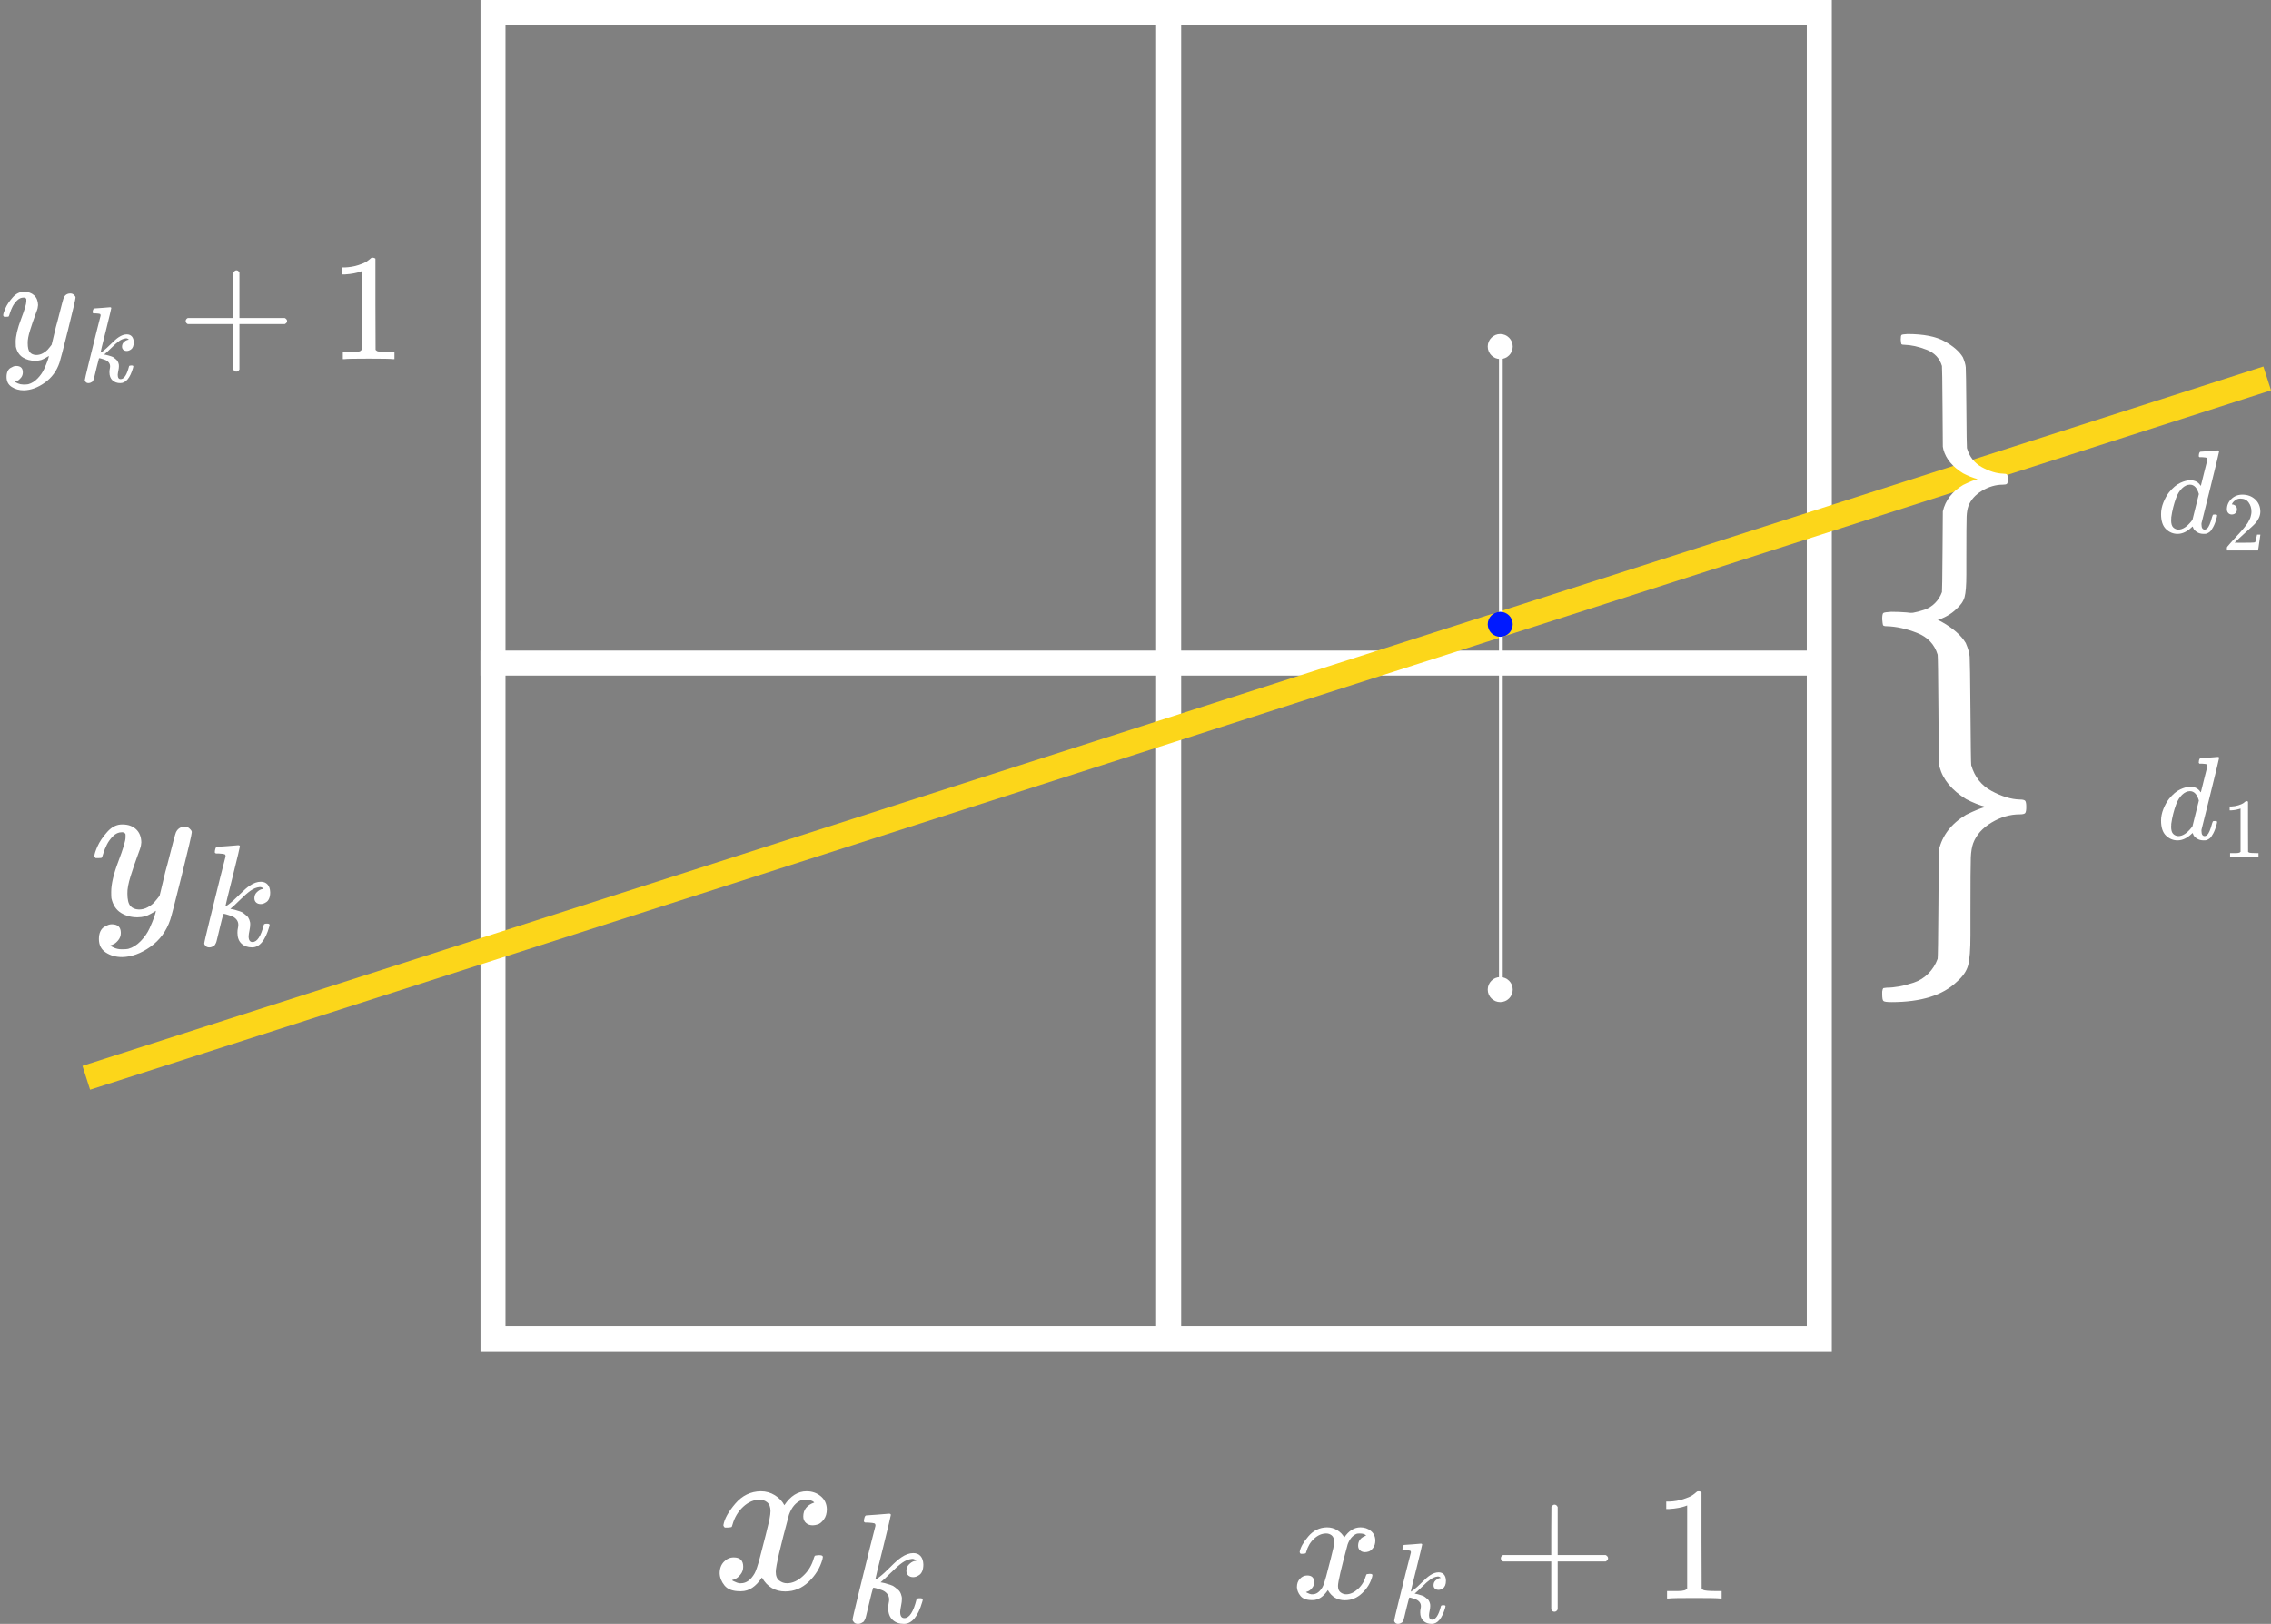 <svg width="1815" height="1298" viewBox="0 0 1815 1298" fill="none" xmlns="http://www.w3.org/2000/svg">
<rect x="0" y="0" width="1815" height="1298" fill="#808080" stroke="none"/>
<rect x="394" y="10" width="1060" height="1060" stroke="white" stroke-width="20"/>
<line x1="934" x2="934" y2="1066" stroke="white" stroke-width="20"/>
<line x1="384" y1="530" x2="1450" y2="530" stroke="white" stroke-width="20"/>
<path d="M578.146 1219.04C578.967 1214.1 582.133 1208.38 587.644 1201.9C593.155 1195.42 599.956 1192.13 608.046 1192.01C612.15 1192.01 615.903 1193.07 619.303 1195.19C622.703 1197.31 625.224 1199.96 626.866 1203.14C631.791 1195.72 637.712 1192.01 644.63 1192.01C648.969 1192.01 652.721 1193.3 655.887 1195.9C659.053 1198.49 660.694 1201.96 660.812 1206.32C660.812 1209.74 659.991 1212.51 658.349 1214.63C656.708 1216.75 655.125 1218.04 653.6 1218.51C652.076 1218.98 650.728 1219.22 649.555 1219.22C647.327 1219.22 645.51 1218.57 644.103 1217.28C642.696 1215.98 641.992 1214.27 641.992 1212.15C641.992 1206.73 644.923 1203.02 650.786 1201.02C649.496 1199.49 647.151 1198.72 643.751 1198.72C642.227 1198.72 641.113 1198.84 640.409 1199.08C635.953 1200.96 632.67 1204.85 630.56 1210.74C623.524 1236.77 620.007 1251.97 620.007 1256.33C620.007 1259.62 620.945 1261.98 622.821 1263.39C624.697 1264.81 626.749 1265.51 628.977 1265.51C633.315 1265.51 637.595 1263.57 641.816 1259.68C646.037 1255.8 648.91 1251.03 650.434 1245.37C650.786 1244.19 651.138 1243.55 651.49 1243.43C651.842 1243.31 652.78 1243.19 654.304 1243.07H655.007C656.766 1243.07 657.646 1243.55 657.646 1244.49C657.646 1244.61 657.528 1245.25 657.294 1246.43C655.418 1253.15 651.783 1259.09 646.389 1264.28C640.995 1269.46 634.722 1272.05 627.57 1272.05C619.362 1272.05 613.147 1268.34 608.926 1260.92C604.118 1268.22 598.607 1271.88 592.393 1271.88H591.337C585.592 1271.88 581.488 1270.34 579.025 1267.28C576.563 1264.22 575.273 1260.98 575.156 1257.56C575.156 1253.79 576.27 1250.73 578.498 1248.38C580.726 1246.02 583.364 1244.84 586.413 1244.84C591.455 1244.84 593.976 1247.32 593.976 1252.26C593.976 1254.62 593.272 1256.68 591.865 1258.45C590.458 1260.21 589.109 1261.39 587.82 1261.98C586.53 1262.57 585.768 1262.86 585.533 1262.86L585.006 1263.04C585.006 1263.16 585.357 1263.39 586.061 1263.75C586.764 1264.1 587.702 1264.51 588.875 1264.98C590.048 1265.46 591.161 1265.63 592.217 1265.51C596.438 1265.51 600.073 1262.86 603.122 1257.56C604.177 1255.68 605.525 1251.67 607.167 1245.55C608.809 1239.42 610.45 1233.06 612.092 1226.46C613.733 1219.87 614.671 1215.98 614.906 1214.8C615.492 1211.62 615.785 1209.32 615.785 1207.91C615.785 1204.61 614.906 1202.26 613.147 1200.84C611.388 1199.43 609.395 1198.72 607.167 1198.72C602.477 1198.72 598.08 1200.61 593.976 1204.38C589.872 1208.15 586.999 1212.98 585.357 1218.87C585.123 1219.93 584.83 1220.52 584.478 1220.63C584.126 1220.75 583.188 1220.87 581.664 1220.99H579.201C578.498 1220.28 578.146 1219.63 578.146 1219.04Z" fill="white"/>
<path d="M690.456 1215.79C690.456 1214.95 690.622 1214 690.954 1212.91C691.285 1211.83 691.783 1211.29 692.446 1211.29C692.529 1211.29 695.513 1211.08 701.399 1210.66C707.285 1210.25 710.311 1210 710.477 1209.92C711.472 1209.92 711.969 1210.25 711.969 1210.91C711.969 1211.5 709.897 1220.2 705.752 1237.02C701.607 1253.51 699.534 1262.05 699.534 1262.63C701.109 1261.8 702.311 1261.01 703.14 1260.26C705.13 1258.76 707.99 1256.14 711.72 1252.39C715.451 1248.64 718.352 1246.1 720.425 1244.77C723.741 1242.52 726.891 1241.4 729.875 1241.4C732.362 1241.4 734.311 1242.19 735.72 1243.77C737.129 1245.35 737.875 1247.6 737.958 1250.52C737.958 1252.6 737.668 1254.35 737.088 1255.76C736.507 1257.18 735.72 1258.22 734.725 1258.89C733.73 1259.55 732.86 1260.01 732.114 1260.26C731.368 1260.51 730.622 1260.64 729.875 1260.64C728.217 1260.64 726.891 1260.18 725.896 1259.26C724.901 1258.34 724.404 1257.14 724.404 1255.64C724.404 1253.56 725.067 1251.85 726.394 1250.52C727.72 1249.18 729.046 1248.31 730.373 1247.89L732.362 1247.52C731.368 1246.52 730.373 1246.02 729.378 1246.02H728.881C726.228 1246.27 723.617 1247.31 721.047 1249.14C718.477 1250.97 715.451 1253.64 711.969 1257.14C708.487 1260.64 705.752 1263.18 703.762 1264.76C703.928 1264.84 704.549 1264.97 705.627 1265.13C706.705 1265.3 707.7 1265.55 708.612 1265.88C709.524 1266.22 710.601 1266.55 711.845 1266.88C713.088 1267.21 714.207 1267.8 715.202 1268.63C716.197 1269.46 717.109 1270.21 717.938 1270.88C718.767 1271.55 719.472 1272.63 720.052 1274.13C720.632 1275.63 720.881 1277 720.798 1278.25C720.798 1279.67 720.591 1281.37 720.176 1283.37C719.762 1285.37 719.513 1287.04 719.43 1288.37C719.43 1291.7 720.549 1293.37 722.788 1293.37C726.767 1293.37 730 1288.41 732.487 1278.5C732.653 1277.83 733.482 1277.5 734.974 1277.5H735.471C736.798 1277.5 737.461 1277.87 737.461 1278.62C737.461 1279.04 737.337 1279.62 737.088 1280.37C733.689 1292.12 728.798 1297.99 722.414 1297.99C718.684 1297.99 715.658 1296.91 713.337 1294.74C711.016 1292.57 709.855 1289.45 709.855 1285.37C709.855 1283.87 709.979 1282.58 710.228 1281.5C710.477 1280.41 710.601 1279.42 710.601 1278.5C710.601 1276.67 710.021 1275.08 708.86 1273.75C707.7 1272.42 706.249 1271.46 704.508 1270.88C702.767 1270.3 701.358 1269.84 700.28 1269.5C699.202 1269.17 698.456 1269.05 698.042 1269.13H697.793C696.798 1272.63 695.928 1276 695.182 1279.25C694.436 1282.5 693.855 1284.91 693.441 1286.49C693.026 1288.08 692.653 1289.62 692.322 1291.12C691.99 1292.62 691.7 1293.62 691.451 1294.12C691.203 1294.61 690.912 1295.16 690.581 1295.74C690.249 1296.32 689.793 1296.7 689.213 1296.86C688.135 1297.61 686.975 1297.99 685.731 1297.99C684.322 1297.99 683.244 1297.57 682.498 1296.74C681.752 1295.91 681.379 1295.2 681.379 1294.61C681.379 1293.78 682.913 1287.12 685.98 1274.63C689.047 1262.13 692.073 1249.85 695.057 1237.77L699.658 1219.66C699.741 1218.58 699.451 1217.91 698.788 1217.66C698.125 1217.41 696.508 1217.2 693.938 1217.04H693.317C692.488 1217.04 691.949 1217.04 691.7 1217.04C691.451 1217.04 691.161 1216.91 690.83 1216.66C690.498 1216.41 690.374 1216.12 690.456 1215.79Z" fill="white"/>
<line x1="68.946" y1="861.478" x2="1811.95" y2="302.478" stroke="#FCD61A" stroke-width="20"/>
<path d="M1038.69 1240.51C1039.29 1236.91 1041.61 1232.75 1045.64 1228.03C1049.67 1223.31 1054.65 1220.91 1060.57 1220.83C1063.57 1220.83 1066.32 1221.6 1068.8 1223.14C1071.29 1224.69 1073.14 1226.62 1074.34 1228.93C1077.94 1223.53 1082.27 1220.83 1087.33 1220.83C1090.51 1220.83 1093.25 1221.77 1095.57 1223.66C1097.88 1225.54 1099.09 1228.07 1099.17 1231.25C1099.17 1233.73 1098.57 1235.75 1097.37 1237.29C1096.17 1238.84 1095.01 1239.78 1093.9 1240.12C1092.78 1240.47 1091.79 1240.64 1090.94 1240.64C1089.31 1240.64 1087.98 1240.17 1086.95 1239.22C1085.92 1238.28 1085.4 1237.04 1085.4 1235.49C1085.4 1231.55 1087.55 1228.85 1091.84 1227.39C1090.89 1226.27 1089.18 1225.72 1086.69 1225.72C1085.57 1225.72 1084.76 1225.8 1084.24 1225.97C1080.98 1227.34 1078.58 1230.18 1077.04 1234.46C1071.89 1253.42 1069.32 1264.48 1069.32 1267.66C1069.32 1270.06 1070 1271.77 1071.38 1272.8C1072.75 1273.83 1074.25 1274.35 1075.88 1274.35C1079.05 1274.35 1082.19 1272.93 1085.27 1270.1C1088.36 1267.27 1090.46 1263.8 1091.58 1259.68C1091.84 1258.82 1092.09 1258.35 1092.35 1258.26C1092.61 1258.18 1093.3 1258.09 1094.41 1258.01H1094.93C1096.21 1258.01 1096.86 1258.35 1096.86 1259.04C1096.86 1259.12 1096.77 1259.59 1096.6 1260.45C1095.23 1265.34 1092.57 1269.67 1088.62 1273.45C1084.67 1277.22 1080.08 1279.11 1074.85 1279.11C1068.85 1279.11 1064.3 1276.4 1061.21 1271C1057.69 1276.32 1053.66 1278.98 1049.11 1278.98H1048.34C1044.14 1278.98 1041.14 1277.86 1039.33 1275.63C1037.53 1273.4 1036.59 1271.04 1036.5 1268.56C1036.5 1265.81 1037.32 1263.58 1038.95 1261.87C1040.58 1260.15 1042.51 1259.29 1044.74 1259.29C1048.43 1259.29 1050.27 1261.09 1050.27 1264.7C1050.27 1266.41 1049.76 1267.91 1048.73 1269.2C1047.7 1270.49 1046.71 1271.34 1045.77 1271.77C1044.83 1272.2 1044.27 1272.42 1044.1 1272.42L1043.71 1272.55C1043.71 1272.63 1043.97 1272.8 1044.48 1273.06C1045 1273.32 1045.68 1273.62 1046.54 1273.96C1047.4 1274.3 1048.21 1274.43 1048.99 1274.35C1052.07 1274.35 1054.73 1272.42 1056.96 1268.56C1057.74 1267.18 1058.72 1264.27 1059.92 1259.81C1061.12 1255.35 1062.33 1250.72 1063.53 1245.91C1064.73 1241.11 1065.41 1238.28 1065.59 1237.42C1066.01 1235.11 1066.23 1233.43 1066.23 1232.41C1066.23 1230 1065.59 1228.29 1064.3 1227.26C1063.01 1226.23 1061.55 1225.72 1059.92 1225.72C1056.49 1225.72 1053.28 1227.09 1050.27 1229.83C1047.27 1232.58 1045.17 1236.09 1043.97 1240.38C1043.8 1241.15 1043.58 1241.58 1043.32 1241.67C1043.07 1241.75 1042.38 1241.84 1041.27 1241.93H1039.46C1038.95 1241.41 1038.69 1240.94 1038.69 1240.51Z" fill="white"/>
<path d="M1120.86 1238.14C1120.86 1237.53 1120.98 1236.84 1121.22 1236.05C1121.47 1235.26 1121.83 1234.86 1122.32 1234.86C1122.38 1234.86 1124.56 1234.71 1128.87 1234.41C1133.17 1234.11 1135.39 1233.92 1135.51 1233.86C1136.24 1233.86 1136.6 1234.11 1136.6 1234.59C1136.6 1235.02 1135.08 1241.35 1132.05 1253.6C1129.02 1265.61 1127.5 1271.82 1127.5 1272.25C1128.65 1271.64 1129.53 1271.07 1130.14 1270.52C1131.6 1269.43 1133.69 1267.52 1136.42 1264.79C1139.15 1262.06 1141.27 1260.21 1142.79 1259.24C1145.21 1257.6 1147.52 1256.79 1149.7 1256.79C1151.52 1256.79 1152.95 1257.36 1153.98 1258.51C1155.01 1259.67 1155.55 1261.3 1155.61 1263.43C1155.61 1264.94 1155.4 1266.22 1154.98 1267.25C1154.55 1268.28 1153.98 1269.03 1153.25 1269.52C1152.52 1270 1151.88 1270.34 1151.34 1270.52C1150.79 1270.7 1150.25 1270.79 1149.7 1270.79C1148.49 1270.79 1147.52 1270.46 1146.79 1269.79C1146.06 1269.13 1145.7 1268.25 1145.7 1267.15C1145.7 1265.64 1146.18 1264.4 1147.15 1263.43C1148.12 1262.46 1149.09 1261.82 1150.06 1261.52L1151.52 1261.24C1150.79 1260.51 1150.06 1260.15 1149.34 1260.15H1148.97C1147.03 1260.33 1145.12 1261.09 1143.24 1262.43C1141.36 1263.76 1139.15 1265.7 1136.6 1268.25C1134.05 1270.79 1132.05 1272.64 1130.6 1273.79C1130.72 1273.86 1131.17 1273.95 1131.96 1274.07C1132.75 1274.19 1133.48 1274.37 1134.14 1274.61C1134.81 1274.86 1135.6 1275.1 1136.51 1275.34C1137.42 1275.58 1138.24 1276.01 1138.97 1276.61C1139.69 1277.22 1140.36 1277.77 1140.97 1278.25C1141.57 1278.74 1142.09 1279.53 1142.51 1280.62C1142.94 1281.71 1143.12 1282.71 1143.06 1283.62C1143.06 1284.65 1142.91 1285.89 1142.6 1287.35C1142.3 1288.8 1142.12 1290.02 1142.06 1290.99C1142.06 1293.41 1142.88 1294.62 1144.51 1294.62C1147.43 1294.62 1149.79 1291.02 1151.61 1283.8C1151.73 1283.32 1152.34 1283.07 1153.43 1283.07H1153.79C1154.76 1283.07 1155.25 1283.35 1155.25 1283.89C1155.25 1284.19 1155.16 1284.62 1154.98 1285.16C1152.49 1293.71 1148.91 1297.99 1144.24 1297.99C1141.51 1297.99 1139.3 1297.2 1137.6 1295.62C1135.9 1294.05 1135.05 1291.77 1135.05 1288.8C1135.05 1287.71 1135.14 1286.77 1135.33 1285.98C1135.51 1285.19 1135.6 1284.47 1135.6 1283.8C1135.6 1282.47 1135.17 1281.31 1134.33 1280.34C1133.48 1279.37 1132.41 1278.68 1131.14 1278.25C1129.87 1277.83 1128.84 1277.49 1128.05 1277.25C1127.26 1277.01 1126.71 1276.92 1126.41 1276.98H1126.23C1125.5 1279.53 1124.86 1281.98 1124.32 1284.35C1123.77 1286.71 1123.35 1288.47 1123.04 1289.62C1122.74 1290.77 1122.47 1291.9 1122.23 1292.99C1121.98 1294.08 1121.77 1294.81 1121.59 1295.17C1121.41 1295.53 1121.19 1295.93 1120.95 1296.35C1120.71 1296.78 1120.38 1297.05 1119.95 1297.17C1119.16 1297.72 1118.31 1297.99 1117.4 1297.99C1116.37 1297.99 1115.58 1297.69 1115.04 1297.08C1114.49 1296.47 1114.22 1295.96 1114.22 1295.53C1114.22 1294.93 1115.34 1290.08 1117.59 1280.98C1119.83 1271.88 1122.04 1262.94 1124.23 1254.15L1127.59 1240.96C1127.65 1240.17 1127.44 1239.69 1126.96 1239.5C1126.47 1239.32 1125.29 1239.17 1123.41 1239.05H1122.95C1122.35 1239.05 1121.95 1239.05 1121.77 1239.05C1121.59 1239.05 1121.38 1238.96 1121.13 1238.78C1120.89 1238.59 1120.8 1238.38 1120.86 1238.14Z" fill="white"/>
<path d="M1199.49 1247.2C1199.49 1247.2 1199.49 1246.64 1199.49 1245.53C1199.49 1244.41 1200.09 1243.55 1201.29 1242.95H1239.77V1223.66L1239.9 1204.36C1240.76 1203.24 1241.57 1202.69 1242.34 1202.69C1243.46 1202.69 1244.32 1203.33 1244.92 1204.62V1242.95H1283.26C1284.55 1243.64 1285.19 1244.5 1285.19 1245.53C1285.19 1246.56 1284.55 1247.41 1283.26 1248.1H1244.92V1286.44C1244.23 1287.64 1243.46 1288.24 1242.6 1288.24H1242.34H1242.09C1241.06 1288.24 1240.28 1287.64 1239.77 1286.44V1248.1H1201.29C1200.09 1247.5 1199.49 1246.64 1199.49 1245.53V1247.2Z" fill="white"/>
<path d="M1348.4 1203.33L1346.73 1203.97C1345.53 1204.4 1343.81 1204.83 1341.58 1205.26C1339.35 1205.69 1336.86 1205.99 1334.12 1206.16H1331.67V1200.24H1334.12C1338.15 1200.07 1341.88 1199.43 1345.31 1198.31C1348.75 1197.2 1351.15 1196.17 1352.52 1195.22C1353.89 1194.28 1355.09 1193.34 1356.12 1192.39C1356.29 1192.14 1356.81 1192.01 1357.67 1192.01C1358.44 1192.01 1359.17 1192.26 1359.85 1192.78V1231.25L1359.98 1269.84C1360.58 1270.44 1361.1 1270.83 1361.53 1271C1361.96 1271.17 1362.99 1271.34 1364.62 1271.52C1366.25 1271.69 1368.91 1271.77 1372.59 1271.77H1375.94V1277.69H1374.52C1372.72 1277.43 1365.9 1277.3 1354.06 1277.3C1342.4 1277.3 1335.66 1277.43 1333.86 1277.69H1332.32V1271.77H1335.66C1337.55 1271.77 1339.18 1271.77 1340.55 1271.77C1341.92 1271.77 1343 1271.73 1343.77 1271.64C1344.54 1271.56 1345.23 1271.43 1345.83 1271.26C1346.43 1271.09 1346.77 1271 1346.86 1271C1346.94 1271 1347.2 1270.79 1347.63 1270.36C1348.06 1269.93 1348.32 1269.76 1348.4 1269.84V1203.33Z" fill="white"/>
<circle cx="1199" cy="791" r="10" fill="white"/>
<circle cx="1199" cy="277" r="10" fill="white"/>
<path d="M2.555 252.125C2.555 250.99 3.164 249.043 4.38 246.285C5.597 243.526 7.544 240.647 10.221 237.645C12.898 234.644 15.899 233.184 19.225 233.265C22.551 233.265 25.228 234.198 27.256 236.063C29.284 237.929 30.339 240.525 30.42 243.851C30.258 245.392 30.136 246.244 30.055 246.406C30.055 246.65 29.406 248.515 28.108 252.004C26.81 255.492 25.472 259.426 24.093 263.806C22.713 268.187 22.064 271.675 22.146 274.271C22.146 277.759 22.713 280.193 23.849 281.572C24.985 282.951 26.688 283.681 28.96 283.762C30.826 283.762 32.569 283.316 34.192 282.423C35.814 281.531 37.072 280.598 37.964 279.625C38.856 278.651 39.952 277.313 41.249 275.609C41.249 275.528 41.452 274.717 41.858 273.176C42.263 271.635 42.831 269.241 43.561 265.997C44.291 262.752 45.062 259.75 45.873 256.992C48.956 244.824 50.659 238.456 50.984 237.889C52.038 235.698 53.782 234.603 56.216 234.603C57.271 234.603 58.122 234.887 58.771 235.455C59.42 236.023 59.866 236.51 60.11 236.915C60.353 237.321 60.434 237.686 60.353 238.01C60.353 239.065 58.366 247.582 54.391 263.563C50.416 279.544 48.145 288.305 47.577 289.846C45.305 296.579 41.371 301.933 35.774 305.908C30.177 309.883 24.579 311.911 18.982 311.992C15.332 311.992 12.127 311.099 9.369 309.315C6.611 307.53 5.232 304.853 5.232 301.284C5.232 299.499 5.516 297.999 6.084 296.782C6.652 295.565 7.422 294.673 8.396 294.105C9.369 293.537 10.18 293.131 10.829 292.888C11.478 292.645 12.168 292.523 12.898 292.523C16.467 292.523 18.252 294.226 18.252 297.633C18.252 299.256 17.765 300.675 16.792 301.892C15.818 303.109 14.885 303.92 13.993 304.326C13.101 304.731 12.573 304.934 12.411 304.934L12.046 305.056C12.208 305.462 12.979 305.948 14.358 306.516C15.737 307.084 17.116 307.368 18.495 307.368H19.469C20.848 307.368 21.902 307.287 22.632 307.125C25.309 306.394 27.784 304.853 30.055 302.501C32.326 300.148 34.07 297.633 35.287 294.957C36.504 292.28 37.437 290.008 38.086 288.142C38.735 286.277 39.059 285.06 39.059 284.492L38.329 284.979C37.842 285.303 37.072 285.749 36.017 286.317C34.963 286.885 33.908 287.372 32.853 287.777C31.231 288.183 29.649 288.386 28.108 288.386C24.376 288.386 21.091 287.493 18.252 285.709C15.413 283.924 13.547 281.044 12.655 277.07C12.573 276.502 12.533 275.244 12.533 273.297C12.533 268.674 13.953 262.63 16.792 255.167C19.631 247.704 21.05 242.959 21.05 240.931C21.05 240.85 21.05 240.768 21.05 240.687C21.05 239.957 21.05 239.47 21.05 239.227C21.05 238.984 20.888 238.7 20.564 238.375C20.239 238.051 19.793 237.889 19.225 237.889H18.739C16.873 237.889 15.169 238.659 13.628 240.201C12.087 241.742 10.87 243.405 9.978 245.189C9.085 246.974 8.396 248.678 7.909 250.3C7.422 251.922 7.098 252.815 6.936 252.977C6.773 253.139 6.124 253.22 4.989 253.22H3.285C2.799 252.734 2.555 252.369 2.555 252.125Z" fill="white"/>
<path d="M74.048 249.639C74.048 249.066 74.162 248.406 74.392 247.661C74.621 246.915 74.966 246.542 75.424 246.542C75.482 246.542 77.546 246.399 81.618 246.112C85.69 245.825 87.784 245.653 87.898 245.596C88.587 245.596 88.931 245.825 88.931 246.284C88.931 246.686 87.497 252.679 84.629 264.264C81.762 275.62 80.328 281.498 80.328 281.9C81.418 281.326 82.249 280.781 82.823 280.265C84.199 279.233 86.178 277.426 88.759 274.846C91.339 272.265 93.347 270.515 94.781 269.598C97.075 268.049 99.254 267.275 101.319 267.275C103.039 267.275 104.387 267.82 105.362 268.91C106.337 269.999 106.853 271.548 106.91 273.555C106.91 274.989 106.71 276.193 106.308 277.168C105.907 278.143 105.362 278.86 104.674 279.319C103.985 279.778 103.383 280.093 102.867 280.265C102.351 280.437 101.835 280.523 101.319 280.523C100.172 280.523 99.254 280.208 98.566 279.577C97.877 278.946 97.533 278.115 97.533 277.082C97.533 275.648 97.992 274.473 98.91 273.555C99.828 272.637 100.745 272.035 101.663 271.749L103.039 271.49C102.351 270.802 101.663 270.458 100.975 270.458H100.63C98.795 270.63 96.989 271.347 95.211 272.609C93.433 273.871 91.339 275.706 88.931 278.115C86.522 280.523 84.629 282.273 83.253 283.362C83.368 283.42 83.798 283.506 84.543 283.62C85.289 283.735 85.977 283.907 86.608 284.136C87.239 284.366 87.984 284.595 88.845 284.825C89.705 285.054 90.479 285.456 91.167 286.029C91.856 286.603 92.486 287.119 93.06 287.578C93.633 288.036 94.121 288.782 94.522 289.814C94.924 290.847 95.096 291.793 95.039 292.653C95.039 293.628 94.895 294.804 94.609 296.18C94.322 297.557 94.15 298.704 94.092 299.621C94.092 301.916 94.867 303.063 96.415 303.063C99.168 303.063 101.405 299.65 103.125 292.825C103.24 292.366 103.813 292.137 104.846 292.137H105.19C106.107 292.137 106.566 292.395 106.566 292.911C106.566 293.198 106.48 293.6 106.308 294.116C103.957 302.202 100.573 306.246 96.157 306.246C93.576 306.246 91.483 305.5 89.877 304.009C88.271 302.518 87.468 300.367 87.468 297.557C87.468 296.524 87.554 295.636 87.726 294.89C87.898 294.144 87.984 293.456 87.984 292.825C87.984 291.564 87.583 290.474 86.78 289.556C85.977 288.639 84.973 287.979 83.769 287.578C82.565 287.176 81.59 286.861 80.844 286.631C80.099 286.402 79.582 286.316 79.296 286.373H79.124C78.435 288.782 77.833 291.105 77.317 293.341C76.801 295.578 76.399 297.241 76.112 298.331C75.826 299.421 75.568 300.482 75.338 301.514C75.109 302.546 74.908 303.235 74.736 303.579C74.564 303.923 74.363 304.296 74.134 304.697C73.904 305.099 73.589 305.357 73.188 305.471C72.442 305.988 71.639 306.246 70.779 306.246C69.804 306.246 69.058 305.959 68.542 305.385C68.026 304.812 67.768 304.324 67.768 303.923C67.768 303.349 68.829 298.761 70.951 290.158C73.073 281.556 75.166 273.096 77.231 264.78L80.414 252.306C80.471 251.561 80.27 251.102 79.812 250.93C79.353 250.758 78.234 250.614 76.457 250.5H76.026C75.453 250.5 75.08 250.5 74.908 250.5C74.736 250.5 74.535 250.414 74.306 250.242C74.076 250.07 73.99 249.869 74.048 249.639Z" fill="white"/>
<path d="M148.401 258.209C148.401 258.209 148.401 257.682 148.401 256.627C148.401 255.573 148.968 254.761 150.104 254.194H186.486V235.942L186.608 217.69C187.419 216.635 188.19 216.108 188.92 216.108C189.975 216.108 190.786 216.716 191.354 217.933V254.194H227.614C228.831 254.843 229.439 255.654 229.439 256.627C229.439 257.601 228.831 258.412 227.614 259.061H191.354V295.321C190.705 296.457 189.975 297.025 189.163 297.025H188.92H188.677C187.703 297.025 186.973 296.457 186.486 295.321V259.061H150.104C148.968 258.493 148.401 257.682 148.401 256.627V258.209Z" fill="white"/>
<path d="M289.209 216.716L287.627 217.325C286.491 217.73 284.869 218.136 282.76 218.542C280.651 218.947 278.298 219.231 275.702 219.393H273.39V213.796H275.702C279.515 213.634 283.044 213.025 286.288 211.971C289.533 210.916 291.805 209.943 293.103 209.051C294.4 208.158 295.536 207.266 296.51 206.374C296.672 206.13 297.159 206.009 297.97 206.009C298.7 206.009 299.389 206.252 300.038 206.739V243.121L300.16 279.625C300.728 280.193 301.215 280.558 301.62 280.72C302.026 280.882 302.999 281.044 304.54 281.207C306.082 281.369 308.596 281.45 312.085 281.45H315.248V287.047H313.91C312.206 286.804 305.757 286.682 294.563 286.682C283.53 286.682 277.162 286.804 275.459 287.047H273.999V281.45H277.162C278.947 281.45 280.488 281.45 281.786 281.45C283.084 281.45 284.098 281.41 284.828 281.328C285.558 281.247 286.207 281.126 286.775 280.963C287.343 280.801 287.667 280.72 287.749 280.72C287.83 280.72 288.073 280.517 288.479 280.112C288.884 279.706 289.128 279.544 289.209 279.625V216.716Z" fill="white"/>
<g clip-path="url(#clip0_74_120)">
<path d="M75.44 684.396C75.44 682.867 76.259 680.246 77.897 676.533C79.536 672.819 82.157 668.942 85.761 664.901C89.365 660.86 93.406 658.895 97.884 659.004C102.361 659.004 105.966 660.26 108.696 662.772C111.426 665.284 112.846 668.778 112.955 673.256C112.737 675.331 112.573 676.478 112.464 676.696C112.464 677.024 111.59 679.536 109.843 684.232C108.095 688.928 106.293 694.225 104.437 700.123C102.58 706.02 101.706 710.717 101.815 714.212C101.815 718.908 102.58 722.184 104.109 724.041C105.638 725.897 107.931 726.88 110.989 726.99C113.501 726.99 115.849 726.389 118.034 725.188C120.218 723.986 121.911 722.73 123.112 721.42C124.314 720.109 125.788 718.307 127.535 716.014C127.535 715.904 127.808 714.812 128.354 712.737C128.901 710.662 129.665 707.44 130.648 703.072C131.631 698.703 132.668 694.662 133.761 690.949C137.911 674.567 140.204 665.993 140.641 665.229C142.061 662.28 144.409 660.806 147.685 660.806C149.105 660.806 150.252 661.188 151.126 661.953C151.999 662.717 152.6 663.372 152.928 663.918C153.255 664.464 153.364 664.956 153.255 665.393C153.255 666.813 150.58 678.28 145.228 699.795C139.877 721.31 136.819 733.106 136.054 735.181C132.996 744.245 127.699 751.454 120.163 756.805C112.628 762.157 105.092 764.887 97.556 764.996C92.641 764.996 88.328 763.795 84.614 761.392C80.901 758.989 79.044 755.385 79.044 750.58C79.044 748.177 79.427 746.157 80.191 744.518C80.956 742.88 81.993 741.679 83.304 740.914C84.614 740.15 85.706 739.604 86.58 739.276C87.454 738.949 88.382 738.785 89.365 738.785C94.17 738.785 96.573 741.078 96.573 745.665C96.573 747.849 95.918 749.761 94.607 751.399C93.297 753.037 92.041 754.129 90.839 754.675C89.638 755.221 88.928 755.494 88.71 755.494L88.218 755.658C88.437 756.204 89.474 756.86 91.331 757.624C93.188 758.389 95.044 758.771 96.901 758.771H98.211C100.068 758.771 101.488 758.662 102.471 758.443C106.075 757.46 109.406 755.385 112.464 752.218C115.522 749.051 117.87 745.665 119.508 742.061C121.146 738.457 122.402 735.399 123.276 732.887C124.15 730.375 124.587 728.737 124.587 727.972L123.604 728.628C122.948 729.065 121.911 729.665 120.491 730.43C119.071 731.194 117.651 731.85 116.232 732.396C114.047 732.942 111.918 733.215 109.843 733.215C104.819 733.215 100.396 732.013 96.573 729.611C92.751 727.208 90.239 723.331 89.037 717.979C88.928 717.215 88.874 715.522 88.874 712.901C88.874 706.676 90.785 698.539 94.607 688.492C98.43 678.444 100.341 672.055 100.341 669.324C100.341 669.215 100.341 669.106 100.341 668.997C100.341 668.014 100.341 667.359 100.341 667.031C100.341 666.703 100.123 666.321 99.686 665.884C99.249 665.447 98.648 665.229 97.884 665.229H97.228C94.716 665.229 92.423 666.266 90.348 668.342C88.273 670.417 86.635 672.656 85.433 675.058C84.232 677.461 83.304 679.754 82.648 681.939C81.993 684.123 81.556 685.324 81.338 685.543C81.119 685.761 80.246 685.87 78.717 685.87H76.423C75.768 685.215 75.44 684.724 75.44 684.396Z" fill="white"/>
<path d="M171.693 681.049C171.693 680.277 171.847 679.389 172.156 678.385C172.465 677.381 172.928 676.88 173.546 676.88C173.623 676.88 176.403 676.687 181.885 676.3C187.367 675.914 190.186 675.683 190.34 675.606C191.267 675.606 191.73 675.914 191.73 676.532C191.73 677.073 189.8 685.142 185.939 700.739C182.078 716.027 180.148 723.942 180.148 724.482C181.615 723.71 182.734 722.977 183.507 722.282C185.36 720.892 188.024 718.46 191.498 714.985C194.973 711.51 197.675 709.155 199.606 707.92C202.694 705.835 205.628 704.793 208.408 704.793C210.725 704.793 212.539 705.526 213.852 706.993C215.164 708.46 215.859 710.545 215.937 713.248C215.937 715.178 215.666 716.799 215.126 718.112C214.585 719.425 213.852 720.39 212.925 721.008C211.999 721.625 211.188 722.05 210.493 722.282C209.798 722.513 209.103 722.629 208.408 722.629C206.864 722.629 205.628 722.204 204.702 721.355C203.775 720.506 203.312 719.386 203.312 717.996C203.312 716.066 203.93 714.483 205.165 713.248C206.401 712.012 207.636 711.201 208.872 710.815L210.725 710.468C209.798 709.541 208.872 709.078 207.945 709.078H207.482C205.011 709.31 202.579 710.275 200.185 711.974C197.791 713.672 194.973 716.143 191.73 719.386C188.487 722.629 185.939 724.984 184.086 726.451C184.24 726.528 184.819 726.644 185.823 726.799C186.827 726.953 187.753 727.185 188.603 727.494C189.452 727.802 190.456 728.111 191.614 728.42C192.772 728.729 193.815 729.27 194.741 730.042C195.668 730.814 196.517 731.509 197.289 732.126C198.061 732.744 198.718 733.748 199.258 735.138C199.799 736.528 200.03 737.802 199.953 738.96C199.953 740.273 199.76 741.855 199.374 743.709C198.988 745.562 198.756 747.106 198.679 748.342C198.679 751.43 199.722 752.974 201.806 752.974C205.513 752.974 208.524 748.38 210.84 739.192C210.995 738.574 211.767 738.265 213.157 738.265H213.62C214.856 738.265 215.473 738.612 215.473 739.307C215.473 739.693 215.358 740.234 215.126 740.929C211.96 751.816 207.404 757.26 201.459 757.26C197.984 757.26 195.166 756.256 193.004 754.248C190.842 752.241 189.761 749.345 189.761 745.562C189.761 744.172 189.877 742.975 190.108 741.971C190.34 740.968 190.456 740.041 190.456 739.192C190.456 737.493 189.915 736.026 188.834 734.79C187.753 733.555 186.402 732.667 184.781 732.126C183.159 731.586 181.846 731.161 180.843 730.852C179.839 730.544 179.144 730.428 178.758 730.505H178.526C177.6 733.748 176.789 736.875 176.094 739.887C175.399 742.898 174.859 745.137 174.472 746.604C174.086 748.071 173.739 749.5 173.43 750.89C173.121 752.279 172.851 753.206 172.619 753.669C172.388 754.133 172.117 754.634 171.809 755.175C171.5 755.715 171.075 756.063 170.535 756.217C169.531 756.912 168.45 757.26 167.292 757.26C165.979 757.26 164.975 756.874 164.28 756.102C163.585 755.329 163.238 754.673 163.238 754.133C163.238 753.36 164.666 747.183 167.523 735.601C170.38 724.019 173.198 712.63 175.978 701.434L180.264 684.64C180.341 683.636 180.071 683.018 179.453 682.786C178.835 682.555 177.329 682.362 174.936 682.207H174.357C173.585 682.207 173.083 682.207 172.851 682.207C172.619 682.207 172.349 682.092 172.04 681.86C171.731 681.628 171.616 681.358 171.693 681.049Z" fill="white"/>
</g>
<g clip-path="url(#clip1_74_120)">
<path d="M1504.28 494.928C1504.28 492.016 1504.59 490.352 1505.22 489.936C1505.84 489.52 1507.92 489.208 1511.46 489C1528.72 489 1542.03 491.6 1551.39 496.8C1560.75 502 1567.3 507.72 1571.05 513.96C1572.92 518.328 1573.96 521.968 1574.17 524.88C1574.38 527.792 1574.58 541.728 1574.79 566.688C1575 595.6 1575.21 610.576 1575.42 611.616C1578.12 620.976 1583.53 627.84 1591.64 632.208C1599.75 636.576 1607.24 638.864 1614.1 639.072C1616.39 639.072 1617.85 639.384 1618.47 640.008C1619.1 640.632 1619.41 642.296 1619.41 645C1619.41 647.704 1619.1 649.368 1618.47 649.992C1617.85 650.616 1616.39 650.928 1614.1 650.928C1606.41 650.928 1598.92 653.112 1591.64 657.48C1584.36 661.848 1579.47 667.36 1576.98 674.016C1575.94 676.928 1575.31 680.672 1575.1 685.248C1574.9 689.824 1574.79 705.32 1574.79 731.736V747.648C1574.79 759.088 1574.17 767.096 1572.92 771.672C1571.67 776.248 1568.66 780.616 1563.87 784.776C1552.64 795.592 1535.27 801 1511.77 801C1508.02 801 1505.84 800.688 1505.22 800.064C1504.59 799.44 1504.28 797.672 1504.28 794.76C1504.28 793.512 1504.28 792.784 1504.28 792.576C1504.28 792.368 1504.38 791.848 1504.59 791.016C1504.8 790.184 1505.11 789.768 1505.53 789.768C1505.94 789.768 1506.78 789.664 1508.02 789.456C1510.94 789.456 1514.16 789.144 1517.7 788.52C1521.23 787.896 1525.18 786.856 1529.55 785.4C1533.92 783.944 1537.77 781.552 1541.1 778.224C1544.42 774.896 1546.92 770.944 1548.58 766.368C1548.79 765.328 1549 750.56 1549.21 722.064L1549.52 679.632C1552.22 667.776 1559.5 658.312 1571.36 651.24C1578.64 647.704 1583.84 645.624 1586.96 645C1581.76 643.544 1576.56 641.464 1571.36 638.76C1559.92 631.688 1552.85 623.16 1550.14 613.176L1549.52 610.056L1549.21 567.624C1549 539.128 1548.79 524.36 1548.58 523.32C1546.09 515 1540.58 509.176 1532.05 505.848C1523.52 502.52 1515.51 500.752 1508.02 500.544C1506.15 500.544 1505.11 500.232 1504.9 499.608C1504.7 498.984 1504.49 497.424 1504.28 494.928Z" fill="white"/>
</g>
<g clip-path="url(#clip2_74_120)">
<path d="M1519.08 271.408C1519.08 269.243 1519.31 268.005 1519.78 267.696C1520.24 267.387 1521.79 267.155 1524.42 267C1537.25 267 1547.15 268.933 1554.11 272.8C1561.07 276.667 1565.94 280.92 1568.73 285.56C1570.12 288.808 1570.89 291.515 1571.05 293.68C1571.2 295.845 1571.36 306.208 1571.51 324.768C1571.67 346.267 1571.82 357.403 1571.98 358.176C1573.99 365.136 1578.01 370.24 1584.04 373.488C1590.07 376.736 1595.64 378.437 1600.74 378.592C1602.45 378.592 1603.53 378.824 1603.99 379.288C1604.46 379.752 1604.69 380.989 1604.69 383C1604.69 385.011 1604.46 386.248 1603.99 386.712C1603.53 387.176 1602.45 387.408 1600.74 387.408C1595.02 387.408 1589.45 389.032 1584.04 392.28C1578.63 395.528 1574.99 399.627 1573.14 404.576C1572.36 406.741 1571.9 409.525 1571.74 412.928C1571.59 416.331 1571.51 427.853 1571.51 447.496V459.328C1571.51 467.835 1571.05 473.789 1570.12 477.192C1569.19 480.595 1566.95 483.843 1563.39 486.936C1555.04 494.979 1542.13 499 1524.65 499C1521.86 499 1520.24 498.768 1519.78 498.304C1519.31 497.84 1519.08 496.525 1519.08 494.36C1519.08 493.432 1519.08 492.891 1519.08 492.736C1519.08 492.581 1519.16 492.195 1519.31 491.576C1519.47 490.957 1519.7 490.648 1520.01 490.648C1520.32 490.648 1520.94 490.571 1521.86 490.416C1524.03 490.416 1526.43 490.184 1529.06 489.72C1531.69 489.256 1534.62 488.483 1537.87 487.4C1541.12 486.317 1543.98 484.539 1546.46 482.064C1548.93 479.589 1550.79 476.651 1552.02 473.248C1552.18 472.475 1552.33 461.493 1552.49 440.304L1552.72 408.752C1554.73 399.936 1560.14 392.899 1568.96 387.64C1574.37 385.011 1578.24 383.464 1580.56 383C1576.69 381.917 1572.83 380.371 1568.96 378.36C1560.45 373.101 1555.19 366.76 1553.18 359.336L1552.72 357.016L1552.49 325.464C1552.33 304.275 1552.18 293.293 1552.02 292.52C1550.17 286.333 1546.07 282.003 1539.73 279.528C1533.39 277.053 1527.43 275.739 1521.86 275.584C1520.47 275.584 1519.7 275.352 1519.54 274.888C1519.39 274.424 1519.23 273.264 1519.08 271.408Z" fill="white"/>
</g>
<path d="M1758.68 606.057C1758.74 606.057 1761.02 605.899 1765.5 605.584C1769.99 605.268 1772.29 605.078 1772.42 605.015C1773.18 605.015 1773.55 605.268 1773.55 605.773C1773.55 606.215 1771.25 615.754 1766.64 634.388C1762.03 653.022 1759.66 662.529 1759.53 662.908C1759.41 663.287 1759.37 663.761 1759.44 664.329C1759.44 666.982 1760.32 668.309 1762.09 668.309C1762.66 668.246 1763.29 667.961 1763.98 667.456C1765.31 666.193 1766.61 663.161 1767.87 658.36C1768.25 657.096 1768.56 656.433 1768.82 656.37C1768.94 656.307 1769.26 656.275 1769.76 656.275H1770.14H1770.52C1771.47 656.275 1771.94 656.528 1771.94 657.033C1771.94 657.349 1771.85 657.855 1771.66 658.549C1770.84 661.708 1769.89 664.266 1768.82 666.224C1767.74 668.182 1766.86 669.446 1766.16 670.014C1765.47 670.583 1764.58 671.088 1763.51 671.53C1763.01 671.657 1762.25 671.72 1761.24 671.72C1759.09 671.72 1757.29 671.246 1755.84 670.298C1754.38 669.351 1753.44 668.372 1752.99 667.361L1752.43 665.94C1752.36 665.877 1752.24 665.908 1752.05 666.035C1751.92 666.161 1751.79 666.287 1751.67 666.414C1747.94 669.951 1744.15 671.72 1740.3 671.72C1736.82 671.72 1733.76 670.456 1731.11 667.93C1728.45 665.403 1727.13 661.392 1727.13 655.896C1727.13 652.864 1727.76 649.769 1729.02 646.611C1730.29 643.452 1731.8 640.736 1733.57 638.462C1736.54 634.862 1739.51 632.367 1742.48 630.977C1745.45 629.587 1748.13 628.892 1750.53 628.892C1754.07 628.892 1756.72 630.219 1758.49 632.872C1758.81 633.251 1758.96 633.377 1758.96 633.251C1759.03 632.998 1759.88 629.556 1761.52 622.923C1763.16 616.29 1764.05 612.785 1764.17 612.406C1764.17 611.584 1763.95 611.079 1763.51 610.89C1763.07 610.7 1761.84 610.542 1759.82 610.416H1757.83C1757.45 610.037 1757.26 609.784 1757.26 609.658C1757.26 609.532 1757.32 608.931 1757.45 607.858C1757.76 606.657 1758.17 606.057 1758.68 606.057ZM1757.35 639.883C1755.9 634.893 1753.53 632.398 1750.25 632.398C1748.04 632.398 1745.92 633.377 1743.9 635.335C1741.88 637.294 1740.3 639.852 1739.16 643.01C1737.33 648 1736.03 653.18 1735.28 658.549C1735.28 658.739 1735.28 659.086 1735.28 659.592C1735.28 660.097 1735.24 660.476 1735.18 660.729C1735.18 663.571 1735.75 665.529 1736.89 666.603C1738.02 667.677 1739.38 668.246 1740.96 668.309C1744.37 668.309 1747.88 666.035 1751.48 661.487L1752.24 660.444L1757.35 639.883Z" fill="white"/>
<path d="M1790.67 646.265L1789.8 646.6C1789.17 646.824 1788.28 647.047 1787.12 647.27C1785.95 647.493 1784.66 647.65 1783.23 647.739H1781.96V644.658H1783.23C1785.33 644.568 1787.27 644.233 1789.06 643.653C1790.84 643.072 1792.09 642.536 1792.81 642.045C1793.52 641.554 1794.15 641.062 1794.69 640.571C1794.77 640.437 1795.04 640.37 1795.49 640.37C1795.89 640.37 1796.27 640.504 1796.63 640.772V660.802L1796.69 680.899C1797.01 681.211 1797.28 681.412 1797.5 681.501C1797.72 681.591 1798.26 681.68 1799.11 681.769C1799.96 681.859 1801.34 681.903 1803.26 681.903H1805V684.985H1804.26C1803.33 684.851 1799.78 684.784 1793.61 684.784C1787.54 684.784 1784.03 684.851 1783.1 684.985H1782.29V681.903H1784.03C1785.02 681.903 1785.87 681.903 1786.58 681.903C1787.29 681.903 1787.85 681.881 1788.25 681.836C1788.66 681.792 1789.01 681.725 1789.33 681.635C1789.64 681.546 1789.82 681.501 1789.86 681.501C1789.91 681.501 1790.04 681.39 1790.26 681.166C1790.49 680.943 1790.62 680.854 1790.67 680.899V646.265Z" fill="white"/>
<path d="M1758.68 361.057C1758.74 361.057 1761.02 360.899 1765.5 360.584C1769.99 360.268 1772.29 360.078 1772.42 360.015C1773.18 360.015 1773.55 360.268 1773.55 360.773C1773.55 361.215 1771.25 370.754 1766.64 389.388C1762.03 408.022 1759.66 417.529 1759.53 417.908C1759.41 418.287 1759.37 418.761 1759.44 419.329C1759.44 421.982 1760.32 423.309 1762.09 423.309C1762.66 423.246 1763.29 422.961 1763.98 422.456C1765.31 421.193 1766.61 418.161 1767.87 413.36C1768.25 412.096 1768.56 411.433 1768.82 411.37C1768.94 411.307 1769.26 411.275 1769.76 411.275H1770.14H1770.52C1771.47 411.275 1771.94 411.528 1771.94 412.033C1771.94 412.349 1771.85 412.855 1771.66 413.549C1770.84 416.708 1769.89 419.266 1768.82 421.224C1767.74 423.182 1766.86 424.446 1766.16 425.014C1765.47 425.583 1764.58 426.088 1763.51 426.53C1763.01 426.657 1762.25 426.72 1761.24 426.72C1759.09 426.72 1757.29 426.246 1755.84 425.298C1754.38 424.351 1753.44 423.372 1752.99 422.361L1752.43 420.94C1752.36 420.877 1752.24 420.908 1752.05 421.035C1751.92 421.161 1751.79 421.287 1751.67 421.414C1747.94 424.951 1744.15 426.72 1740.3 426.72C1736.82 426.72 1733.76 425.456 1731.11 422.93C1728.45 420.403 1727.13 416.392 1727.13 410.896C1727.13 407.864 1727.76 404.769 1729.02 401.611C1730.29 398.452 1731.8 395.736 1733.57 393.462C1736.54 389.862 1739.51 387.367 1742.48 385.977C1745.45 384.587 1748.13 383.892 1750.53 383.892C1754.07 383.892 1756.72 385.219 1758.49 387.872C1758.81 388.251 1758.96 388.377 1758.96 388.251C1759.03 387.998 1759.88 384.556 1761.52 377.923C1763.16 371.29 1764.05 367.785 1764.17 367.406C1764.17 366.584 1763.95 366.079 1763.51 365.89C1763.07 365.7 1761.84 365.542 1759.82 365.416H1757.83C1757.45 365.037 1757.26 364.784 1757.26 364.658C1757.26 364.532 1757.32 363.931 1757.45 362.858C1757.76 361.657 1758.17 361.057 1758.68 361.057ZM1757.35 394.883C1755.9 389.893 1753.53 387.398 1750.25 387.398C1748.04 387.398 1745.92 388.377 1743.9 390.335C1741.88 392.294 1740.3 394.852 1739.16 398.01C1737.33 403 1736.03 408.18 1735.28 413.549C1735.28 413.739 1735.28 414.086 1735.28 414.592C1735.28 415.097 1735.24 415.476 1735.18 415.729C1735.18 418.571 1735.75 420.529 1736.89 421.603C1738.02 422.677 1739.38 423.246 1740.96 423.309C1744.37 423.309 1747.88 421.035 1751.48 416.487L1752.24 415.444L1757.35 394.883Z" fill="white"/>
<path d="M1783.7 411.247C1782.49 411.247 1781.53 410.845 1780.82 410.041C1780.1 409.237 1779.75 408.254 1779.75 407.093C1779.75 403.923 1780.93 401.176 1783.3 398.854C1785.66 396.531 1788.61 395.37 1792.14 395.37C1796.2 395.37 1799.6 396.621 1802.32 399.122C1805.05 401.623 1806.43 404.86 1806.48 408.835C1806.48 410.755 1806.03 412.586 1805.14 414.328C1804.24 416.07 1803.17 417.588 1801.92 418.883C1800.67 420.178 1798.88 421.831 1796.56 423.841C1794.95 425.225 1792.72 427.279 1789.86 430.004L1785.91 433.755L1791 433.822C1798.01 433.822 1801.74 433.71 1802.19 433.487C1802.5 433.398 1803.04 431.41 1803.8 427.525V427.324H1806.48V427.525C1806.43 427.659 1806.14 429.691 1805.6 433.621C1805.07 437.551 1804.73 439.605 1804.6 439.784V439.985H1779.75V438.712V437.908C1779.75 437.596 1779.88 437.261 1780.15 436.903C1780.42 436.546 1781.09 435.765 1782.16 434.559C1783.45 433.13 1784.57 431.879 1785.51 430.807C1785.91 430.361 1786.67 429.535 1787.79 428.329C1788.9 427.123 1789.66 426.297 1790.06 425.85C1790.46 425.404 1791.11 424.667 1792.01 423.64C1792.9 422.612 1793.52 421.853 1793.88 421.362C1794.24 420.871 1794.75 420.201 1795.42 419.352C1796.09 418.504 1796.56 417.789 1796.83 417.209C1797.1 416.628 1797.43 415.981 1797.83 415.266C1798.24 414.551 1798.53 413.837 1798.7 413.122C1798.88 412.408 1799.04 411.738 1799.17 411.113C1799.31 410.487 1799.37 409.751 1799.37 408.902C1799.37 406.088 1798.62 403.655 1797.1 401.6C1795.58 399.546 1793.41 398.519 1790.6 398.519C1789.13 398.519 1787.83 398.898 1786.71 399.658C1785.6 400.417 1784.82 401.154 1784.37 401.868C1783.92 402.583 1783.7 403.007 1783.7 403.141C1783.7 403.186 1783.81 403.208 1784.03 403.208C1784.84 403.208 1785.66 403.521 1786.51 404.146C1787.36 404.771 1787.79 405.798 1787.79 407.227C1787.79 408.344 1787.43 409.282 1786.71 410.041C1786 410.8 1784.99 411.202 1783.7 411.247Z" fill="white"/>
<path d="M1199.5 277C1199.5 477.729 1199.5 590.271 1199.5 791" stroke="white" stroke-width="3"/>
<circle cx="1199" cy="499" r="10" fill="#001AFF"/>
<defs>
<clipPath id="clip0_74_120">
<rect width="154.221" height="106" fill="white" transform="translate(72 659)"/>
</clipPath>
<clipPath id="clip1_74_120">
<rect width="156" height="312" fill="white" transform="translate(1484 489)"/>
</clipPath>
<clipPath id="clip2_74_120">
<rect width="116" height="232" fill="white" transform="translate(1504 267)"/>
</clipPath>
</defs>
</svg>
